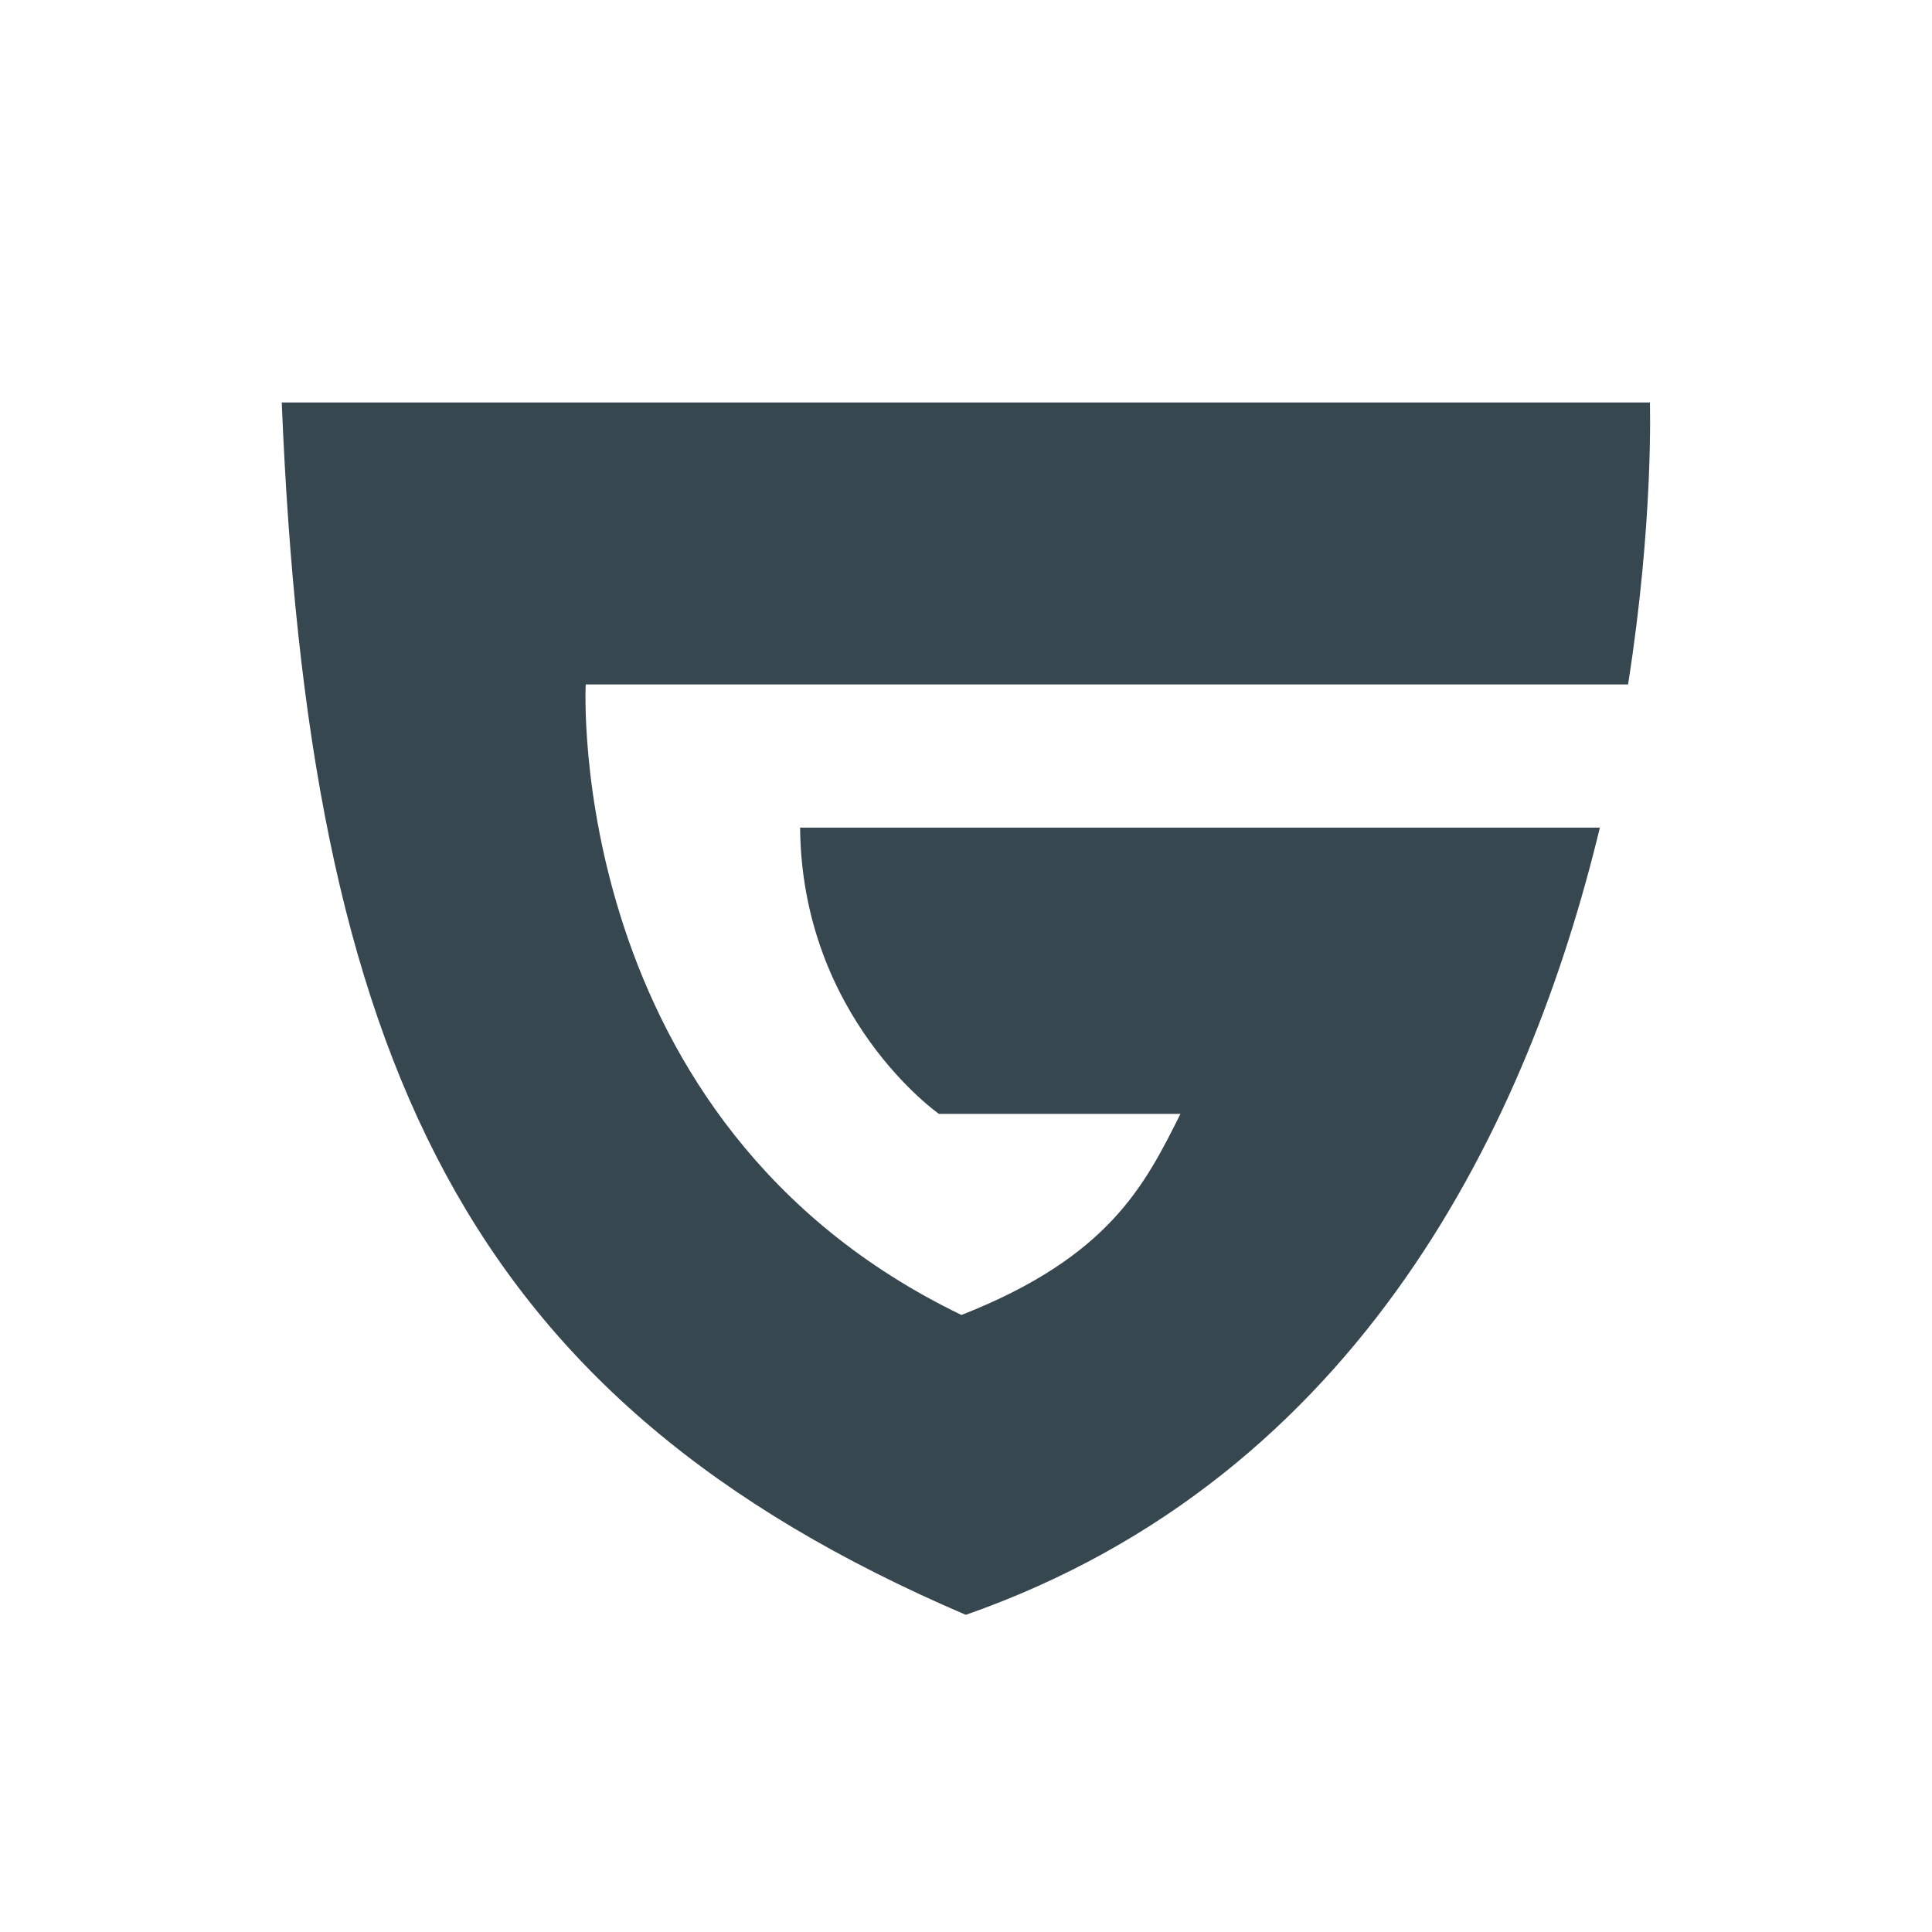 <svg xmlns="http://www.w3.org/2000/svg"  viewBox="0 0 48 48" width="1600px" height="1600px" baseProfile="basic"><path fill="#37474f" d="M14.552,17.005c0,0-0.56,10.89,9.335,15.665c3.663-1.44,4.552-3.218,5.441-4.996h-6.001	c0,0-3.405-2.383-3.449-7.112h19.87c-1.742,7.228-5.894,16.109-15.753,19.558C11.547,34.786,7.667,26.331,7,10	c7,0,33.991,0,33.991,0s0.098,2.934-0.542,7.005H14.552z"/></svg>